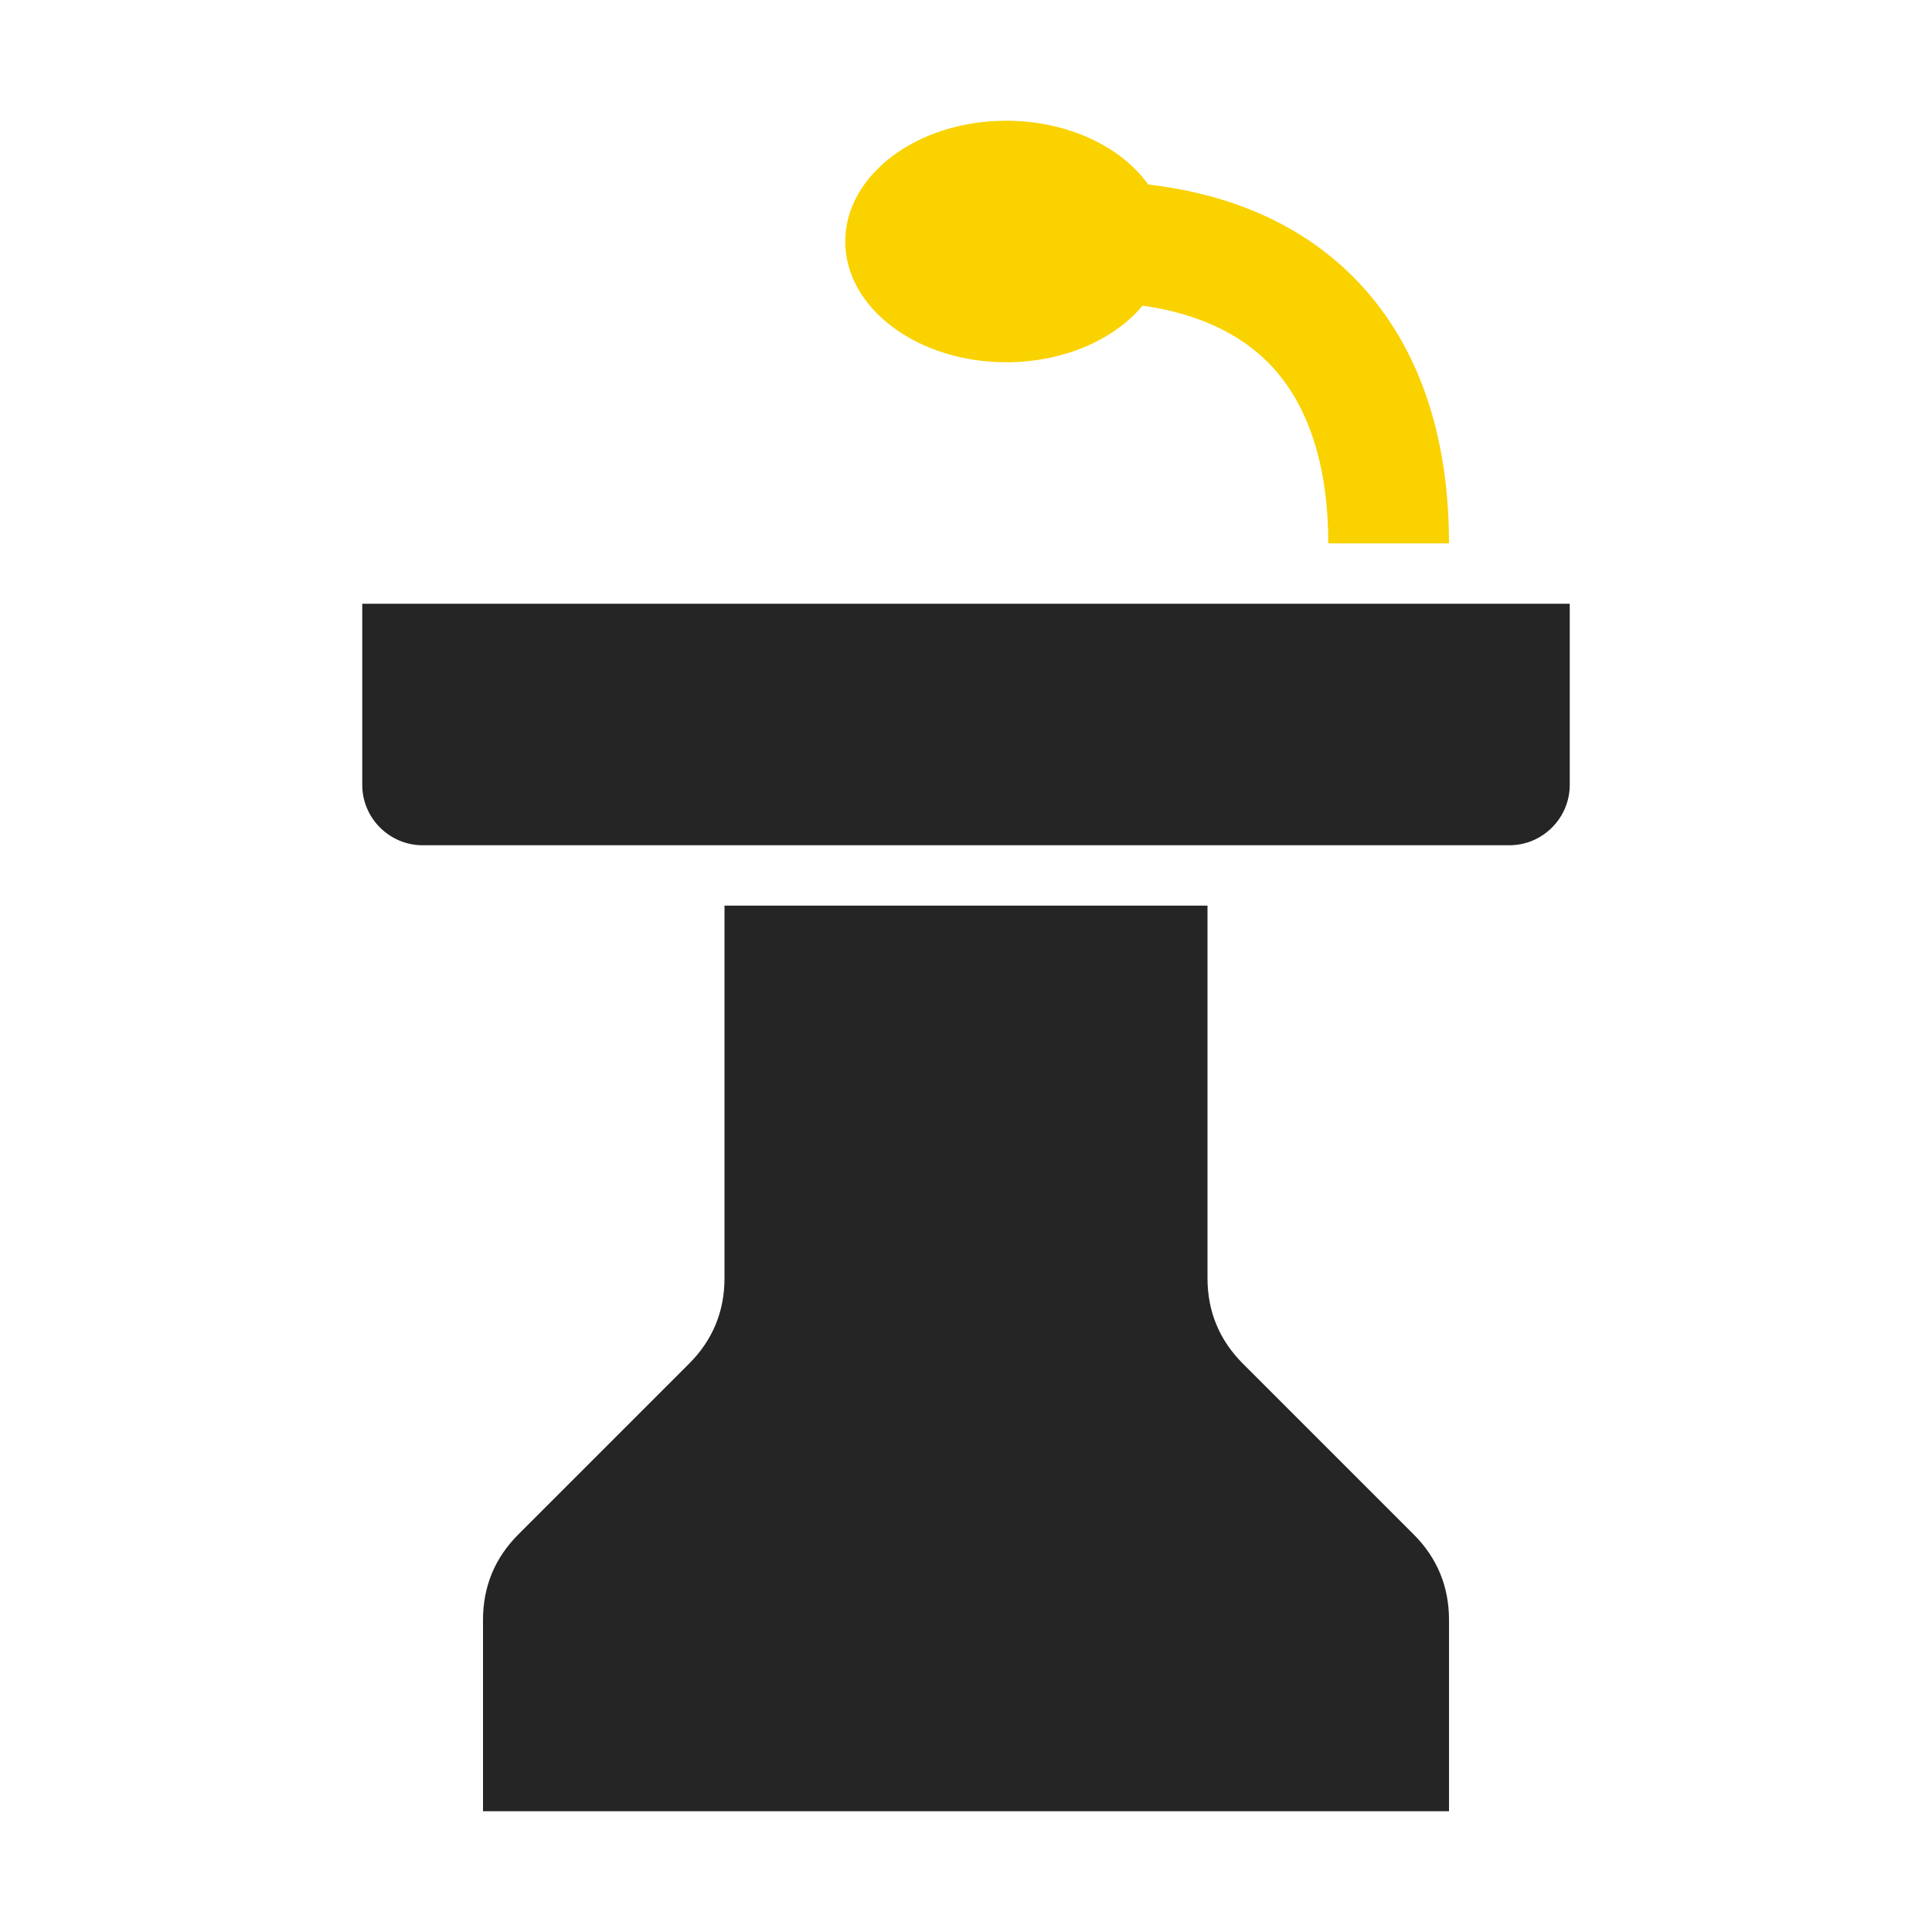 <?xml version="1.0" encoding="UTF-8"?>
<!DOCTYPE svg PUBLIC "-//W3C//DTD SVG 1.1//EN" "http://www.w3.org/Graphics/SVG/1.1/DTD/svg11.dtd">
<svg xmlns="http://www.w3.org/2000/svg" xml:space="preserve" width="1024px" height="1024px" shape-rendering="geometricPrecision" text-rendering="geometricPrecision" image-rendering="optimizeQuality" fill-rule="nonzero" clip-rule="evenodd" viewBox="0 0 10240 10240" xmlns:xlink="http://www.w3.org/1999/xlink">
	<title>lectern icon</title>
	<desc>lectern icon from the IconExperience.com O-Collection. Copyright by INCORS GmbH (www.incors.com).</desc>
	<path id="curve2" fill="#252525" d="M2747 8133l906 -906c124,-124 187,-276 187,-452l0 -1975 2560 0 0 1975c0,176 63,328 187,452l906 906c124,124 187,276 187,452l0 1015 -5120 0 0 -1015c0,-176 63,-328 187,-452z"/>
	<path id="curve1" fill="#252525" d="M1920 3200l6400 0 0 960c0,176 -144,320 -320,320l-5760 0c-176,0 -320,-144 -320,-320l0 -960z"/>
	<path id="curve0" fill="#FAD200" d="M5333 640c326,0 609,137 753,338 462,54 821,225 1085,488 344,345 509,833 509,1414l-640 0c0,-411 -104,-744 -321,-961 -155,-154 -374,-258 -663,-299 -150,180 -418,300 -723,300 -471,0 -853,-287 -853,-640 0,-353 382,-640 853,-640z"/>
</svg>
